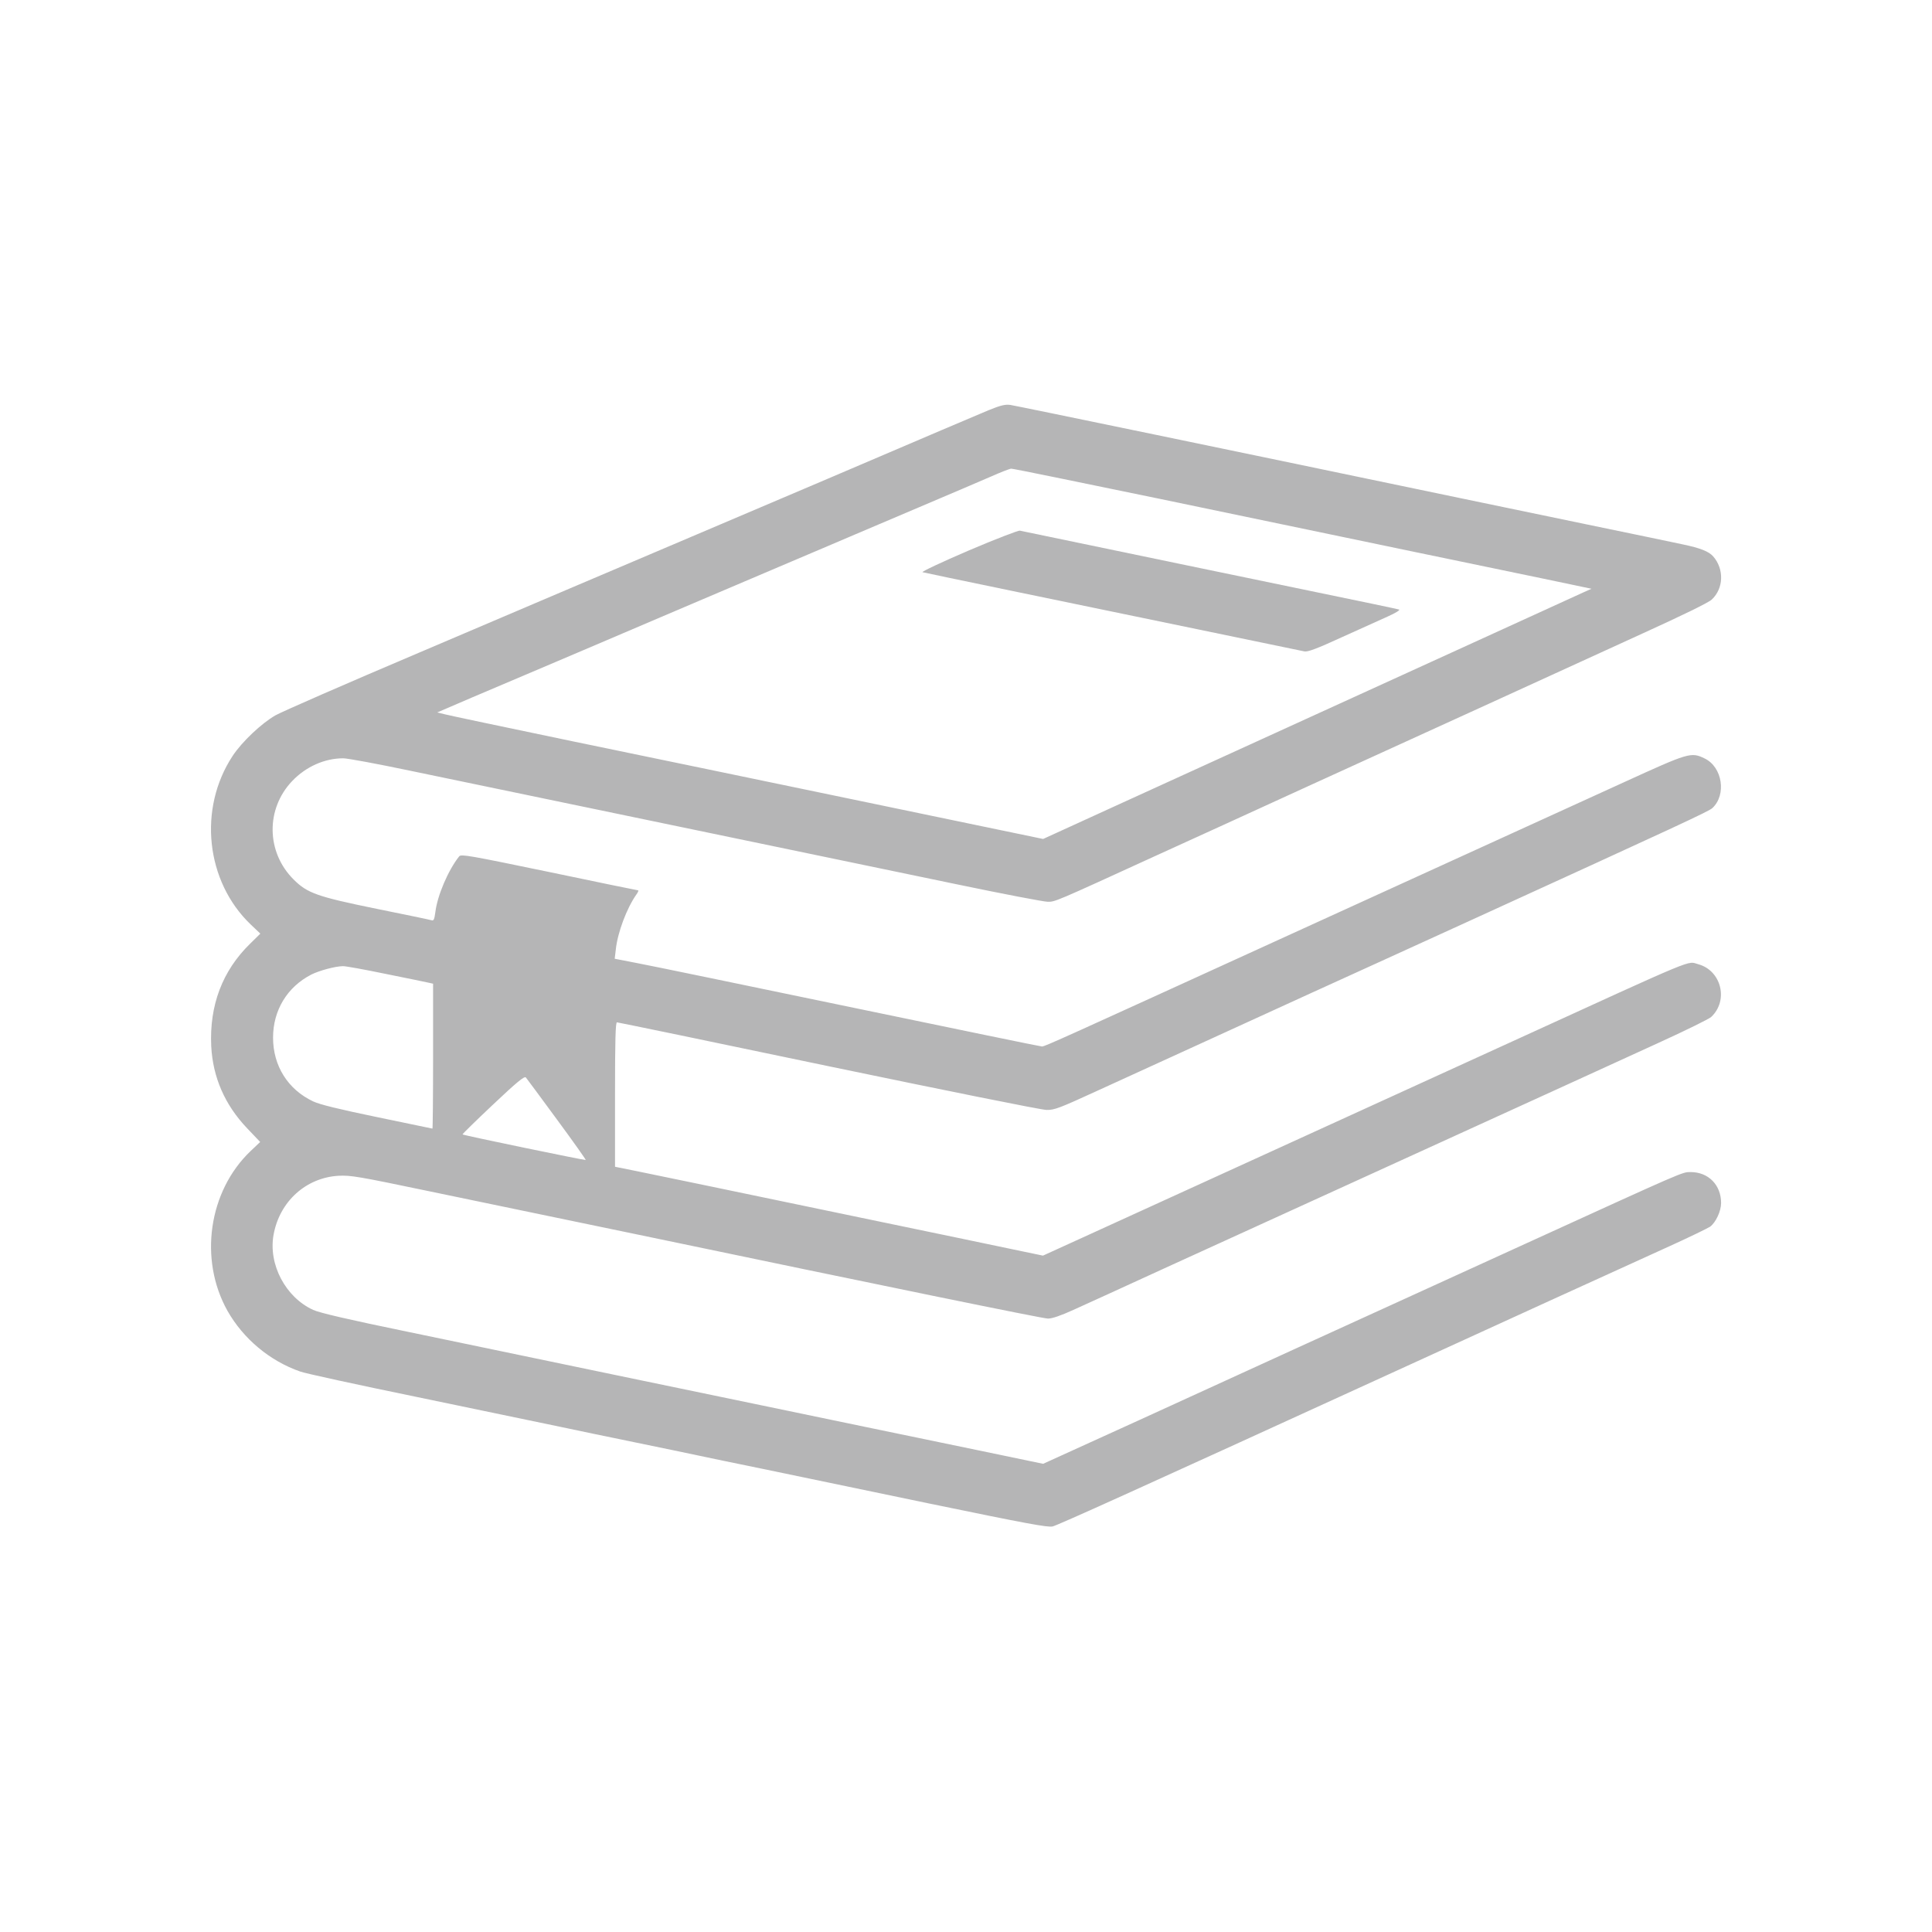 <?xml version="1.0" standalone="no"?>
<!DOCTYPE svg PUBLIC "-//W3C//DTD SVG 20010904//EN" "http://www.w3.org/TR/2001/REC-SVG-20010904/DTD/svg10.dtd">
<svg version="1.0" xmlns="http://www.w3.org/2000/svg" width="1200pt" height="1200pt"
    viewBox="0 0 1200 1200" preserveAspectRatio="xMidYMid meet">

    <g transform="translate(0,1200) scale(0.1,-0.1)" fill="#b5b5b6" stroke="none">
        <path d="M6140 9452 c-52 -22 -185 -78 -295 -125 -582 -249 -770 -329 -1565
-667 -476 -202 -1232 -524 -1680 -715 -448 -190 -848 -365 -889 -388 -86 -49
-209 -165 -266 -252 -216 -328 -167 -780 112 -1047 l60 -57 -64 -63 c-172
-168 -253 -383 -241 -636 10 -193 84 -364 223 -510 l81 -85 -59 -56 c-262
-249 -323 -674 -144 -993 98 -173 262 -311 452 -377 33 -12 355 -82 715 -156
360 -75 752 -156 870 -181 118 -25 343 -72 500 -104 157 -32 328 -68 380 -79
52 -11 237 -50 410 -85 173 -36 640 -133 1038 -216 596 -123 729 -148 760
-141 31 7 518 227 2112 956 502 230 1519 694 1725 787 121 55 232 109 247 119
35 26 68 96 68 147 0 112 -79 192 -189 192 -53 0 -27 11 -1026 -445 -225 -103
-561 -256 -745 -340 -184 -84 -497 -227 -695 -317 -198 -91 -629 -288 -958
-438 l-598 -272 -442 92 c-243 50 -536 111 -652 135 -115 24 -340 71 -500 104
-159 33 -636 132 -1060 220 -423 88 -1007 210 -1297 270 -360 74 -545 117
-583 135 -171 78 -279 282 -246 466 37 207 201 355 403 367 76 4 123 -4 568
-97 267 -55 616 -128 775 -161 160 -33 396 -82 525 -109 1517 -317 2507 -520
2539 -520 26 0 79 18 158 54 65 29 325 148 578 264 253 115 975 445 1605 732
630 287 1282 585 1450 662 167 76 315 149 328 161 110 102 64 289 -80 328 -72
19 21 58 -1158 -481 -190 -87 -811 -370 -1380 -630 -569 -260 -1147 -523
-1284 -586 l-248 -113 -187 39 c-102 22 -523 109 -936 195 -412 86 -856 178
-985 205 -129 27 -306 63 -392 81 l-158 32 0 449 c0 335 3 448 12 448 6 0 597
-122 1312 -272 731 -152 1325 -272 1356 -272 50 -1 80 11 320 121 146 67 423
193 615 281 193 88 508 232 700 320 193 87 629 287 970 442 1340 612 1508 690
1531 711 89 83 62 255 -48 308 -85 41 -97 37 -502 -148 -342 -156 -1262 -576
-2111 -963 -1378 -629 -1485 -678 -1503 -678 -9 0 -547 111 -1196 246 -650
135 -1243 258 -1319 272 l-139 27 7 58 c11 105 68 256 127 340 11 15 16 27 11
27 -4 0 -253 51 -553 114 -493 102 -546 112 -558 97 -69 -87 -136 -245 -148
-347 -6 -44 -10 -54 -23 -50 -9 3 -162 35 -341 71 -371 76 -431 97 -517 183
-170 170 -173 438 -8 611 85 89 201 141 317 141 26 0 210 -34 410 -76 664
-138 2855 -593 3393 -705 292 -61 549 -110 572 -110 46 -1 43 -2 668 284 198
90 619 282 935 427 316 144 829 378 1140 520 311 142 742 339 958 438 242 110
406 190 424 208 74 69 78 189 9 268 -27 31 -81 52 -186 74 -55 12 -329 69
-610 127 -280 58 -627 130 -770 160 -1341 280 -2760 574 -2800 580 -32 4 -59
-2 -135 -33z m1071 -552 c503 -105 1218 -254 1589 -331 371 -77 727 -151 790
-164 63 -13 156 -33 205 -43 l90 -19 -45 -20 c-25 -11 -382 -174 -795 -363
-708 -323 -1033 -471 -2113 -964 l-453 -207 -1087 226 c-598 124 -1424 296
-1837 381 -412 86 -770 161 -795 168 l-44 11 214 92 c118 50 355 151 525 223
171 73 461 196 645 275 184 78 517 220 740 315 223 94 434 185 470 200 36 15
216 92 400 170 184 78 385 164 445 190 61 27 117 49 126 49 8 1 427 -85 930
-189z m-4811 -2950 c135 -27 255 -52 268 -55 l22 -5 0 -450 c0 -248 -2 -450
-4 -450 -2 0 -156 32 -342 71 -241 50 -356 78 -399 98 -157 74 -249 221 -249
396 0 170 88 315 238 392 48 24 146 51 196 52 14 1 135 -21 270 -49z m1059
-903 c101 -137 181 -250 179 -252 -3 -3 -760 153 -765 159 -2 2 83 85 189 185
149 141 195 178 204 169 6 -7 93 -125 193 -261z" />
        <path d="M6015 8580 c-165 -71 -293 -131 -285 -134 8 -2 258 -55 555 -116 297
-61 821 -170 1165 -241 344 -71 637 -132 652 -135 21 -4 78 17 230 87 112 51
241 109 288 130 47 21 78 40 70 43 -8 3 -233 50 -500 105 -366 76 -1319 273
-1855 385 -11 2 -153 -53 -320 -124z" />
    </g>
</svg>